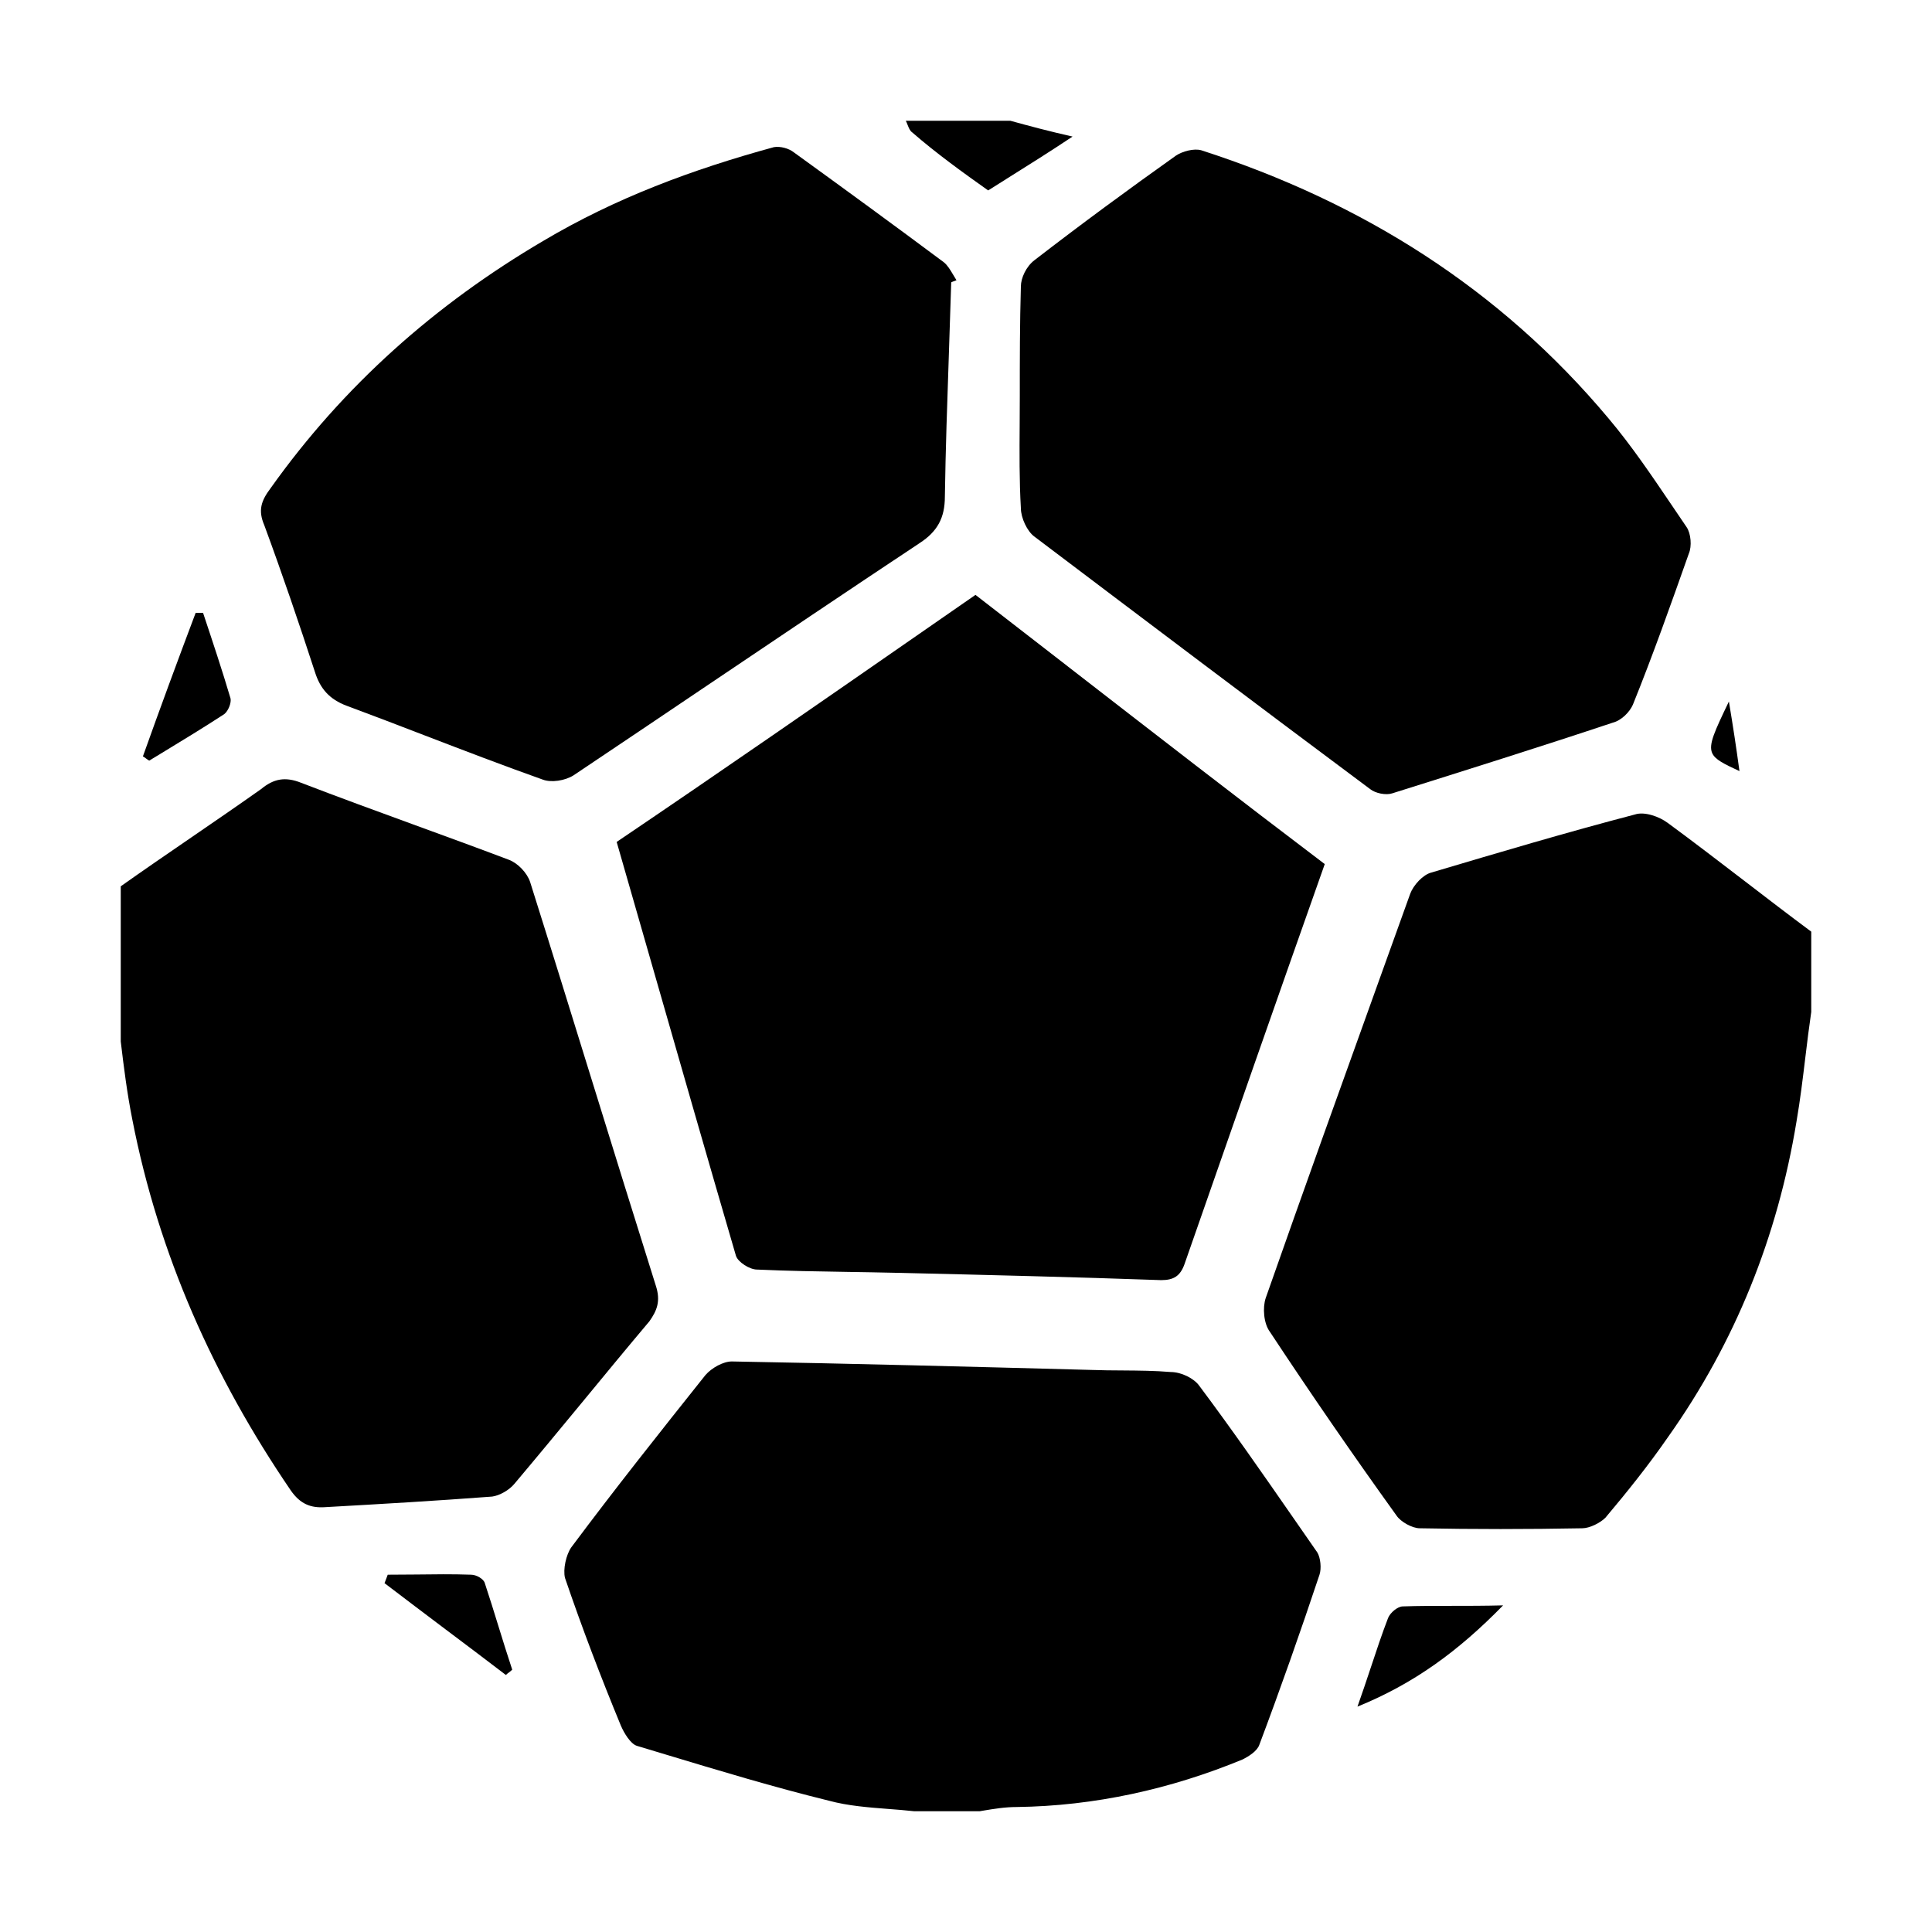 <svg width="32" height="32" viewBox="0 0 32 32" fill="none" xmlns="http://www.w3.org/2000/svg">
<g id="ty_icon_zq">
<g id="ty_icon_zq_2">
<path d="M16.667 2.965L16.666 2.966C16.567 3.028 16.467 3.09 16.367 3.154C15.947 2.856 15.51 2.542 15.108 2.192C15.072 2.168 15.052 2.118 15.032 2.067C15.023 2.044 15.014 2.021 15.003 2H16.734C17.048 2.087 17.38 2.175 17.765 2.262C17.394 2.509 17.034 2.735 16.667 2.965Z" fill="currentColor"/>
<path d="M28.811 12.772C28.759 12.388 28.706 12.038 28.636 11.619C28.4 12.112 28.297 12.327 28.358 12.471C28.406 12.582 28.552 12.651 28.811 12.772Z" fill="currentColor"/>
<path d="M9.821 17.95C9.476 16.835 9.131 15.72 8.781 14.61C8.729 14.452 8.572 14.295 8.432 14.242C7.903 14.042 7.375 13.849 6.848 13.657C6.225 13.429 5.604 13.203 4.989 12.966C4.726 12.861 4.534 12.896 4.324 13.07C3.94 13.342 3.551 13.608 3.162 13.875C2.773 14.142 2.384 14.408 2 14.68V17.25C2.052 17.688 2.105 18.107 2.192 18.545C2.629 20.783 3.538 22.812 4.814 24.683C4.971 24.911 5.146 24.981 5.391 24.963C6.317 24.911 7.226 24.858 8.152 24.788C8.274 24.771 8.432 24.683 8.519 24.578C8.895 24.132 9.266 23.682 9.638 23.232C10.009 22.781 10.38 22.331 10.756 21.885C10.879 21.71 10.948 21.553 10.861 21.29C10.512 20.18 10.166 19.065 9.821 17.95Z" fill="currentColor"/>
<path d="M27.081 13.49C27.238 13.438 27.483 13.525 27.623 13.63C28.052 13.945 28.476 14.271 28.907 14.601C29.265 14.876 29.627 15.154 30 15.431V16.761C29.964 17.007 29.933 17.256 29.903 17.507C29.86 17.862 29.817 18.221 29.755 18.58C29.441 20.486 28.741 22.235 27.623 23.809C27.308 24.264 26.959 24.701 26.591 25.138C26.504 25.225 26.329 25.313 26.207 25.313C25.298 25.33 24.407 25.33 23.515 25.313C23.393 25.313 23.201 25.208 23.131 25.103C22.414 24.106 21.715 23.092 21.034 22.06C20.929 21.92 20.911 21.658 20.964 21.5C21.585 19.73 22.218 17.971 22.853 16.206C23.021 15.738 23.19 15.271 23.358 14.802C23.41 14.662 23.568 14.487 23.708 14.452C24.826 14.12 25.945 13.787 27.081 13.49Z" fill="currentColor"/>
<path d="M19.863 22.952C19.775 22.829 19.565 22.725 19.391 22.725C19.128 22.703 18.866 22.701 18.599 22.699C18.422 22.698 18.244 22.697 18.062 22.69C16.087 22.637 14.095 22.585 12.12 22.55C11.98 22.55 11.788 22.655 11.683 22.777C10.931 23.721 10.18 24.666 9.463 25.628C9.376 25.75 9.323 25.995 9.358 26.135C9.638 26.957 9.952 27.779 10.284 28.583C10.337 28.706 10.442 28.881 10.547 28.916C10.703 28.962 10.859 29.01 11.015 29.057C11.912 29.328 12.82 29.602 13.728 29.825C14.046 29.911 14.38 29.936 14.714 29.962C14.858 29.973 15.002 29.984 15.143 30H16.227L16.272 29.992C16.465 29.96 16.644 29.93 16.839 29.93C18.132 29.913 19.391 29.633 20.579 29.143C20.684 29.091 20.824 29.003 20.859 28.898C21.208 27.971 21.54 27.027 21.855 26.082C21.89 25.977 21.872 25.803 21.82 25.715C21.682 25.518 21.545 25.32 21.409 25.123C20.903 24.394 20.399 23.668 19.863 22.952Z" fill="currentColor"/>
<path d="M10.214 13.945C10.413 14.635 10.61 15.322 10.806 16.006C11.267 17.612 11.724 19.207 12.19 20.801C12.225 20.906 12.417 21.028 12.539 21.028C13.039 21.051 13.546 21.059 14.051 21.067C14.306 21.071 14.559 21.075 14.811 21.081L14.911 21.083C16.347 21.117 17.798 21.152 19.233 21.203C19.443 21.203 19.548 21.133 19.618 20.941C20.387 18.737 21.156 16.533 21.942 14.312C20.516 13.232 19.099 12.133 17.685 11.037L17.683 11.035C17.174 10.64 16.666 10.246 16.157 9.853L15.325 10.43C13.618 11.614 11.929 12.786 10.214 13.945Z" fill="currentColor"/>
<path d="M5.74 11.689C5.46 11.584 5.303 11.409 5.216 11.129C4.954 10.325 4.674 9.503 4.377 8.698C4.272 8.453 4.324 8.296 4.482 8.086C5.688 6.39 7.208 5.043 8.991 3.994C10.197 3.277 11.473 2.805 12.819 2.437C12.924 2.42 13.063 2.455 13.151 2.525C13.972 3.119 14.811 3.731 15.633 4.344C15.694 4.393 15.738 4.468 15.784 4.545C15.803 4.577 15.822 4.61 15.842 4.641C15.825 4.65 15.812 4.654 15.799 4.658C15.786 4.663 15.773 4.667 15.755 4.676C15.743 5.077 15.729 5.476 15.716 5.874C15.689 6.657 15.662 7.438 15.65 8.226C15.65 8.576 15.528 8.803 15.231 8.996C14.027 9.795 12.831 10.601 11.637 11.405C10.923 11.886 10.211 12.366 9.498 12.843C9.358 12.931 9.131 12.966 8.991 12.913C8.341 12.682 7.691 12.433 7.04 12.183C6.607 12.016 6.174 11.85 5.74 11.689Z" fill="currentColor"/>
<path d="M16.909 4.745C16.891 5.358 16.891 5.952 16.891 6.564C16.891 6.717 16.89 6.87 16.889 7.024C16.886 7.488 16.882 7.959 16.909 8.418C16.909 8.576 17.013 8.803 17.136 8.89C18.988 10.29 20.841 11.689 22.694 13.07C22.781 13.14 22.956 13.175 23.061 13.14C24.284 12.755 25.508 12.371 26.714 11.969C26.854 11.934 26.993 11.794 27.046 11.671C27.378 10.849 27.675 10.01 27.972 9.17C28.025 9.048 28.007 8.838 27.937 8.733C27.853 8.611 27.77 8.487 27.687 8.364C27.354 7.872 27.021 7.379 26.644 6.932C24.844 4.78 22.554 3.346 19.897 2.489C19.775 2.454 19.583 2.507 19.478 2.577C18.691 3.136 17.905 3.714 17.136 4.308C16.996 4.413 16.909 4.606 16.909 4.745Z" fill="currentColor"/>
<path d="M22.991 26.799C23.026 26.712 23.148 26.607 23.236 26.607C23.498 26.598 23.76 26.598 24.033 26.598C24.306 26.598 24.59 26.598 24.896 26.59C24.162 27.341 23.428 27.883 22.484 28.267C22.564 28.041 22.636 27.827 22.704 27.622C22.799 27.335 22.889 27.064 22.991 26.799Z" fill="currentColor"/>
<path d="M3.713 11.829C3.783 11.776 3.835 11.636 3.818 11.567C3.678 11.094 3.52 10.622 3.363 10.15H3.241C2.944 10.937 2.647 11.742 2.367 12.528C2.384 12.537 2.402 12.55 2.419 12.563C2.437 12.577 2.454 12.59 2.472 12.598L2.655 12.487C3.004 12.275 3.371 12.052 3.713 11.829Z" fill="currentColor"/>
<path d="M6.879 26.079C7.188 26.075 7.499 26.071 7.803 26.082C7.89 26.082 8.012 26.152 8.03 26.222C8.108 26.458 8.183 26.698 8.257 26.939C8.331 27.179 8.406 27.419 8.484 27.655C8.467 27.673 8.449 27.686 8.432 27.699C8.414 27.712 8.397 27.725 8.379 27.743C8.047 27.489 7.711 27.236 7.374 26.983C7.038 26.729 6.701 26.476 6.369 26.222C6.378 26.196 6.387 26.174 6.396 26.152C6.404 26.131 6.413 26.109 6.422 26.082C6.573 26.082 6.725 26.081 6.879 26.079Z" fill="currentColor"/>
</g>
</g>
</svg>
